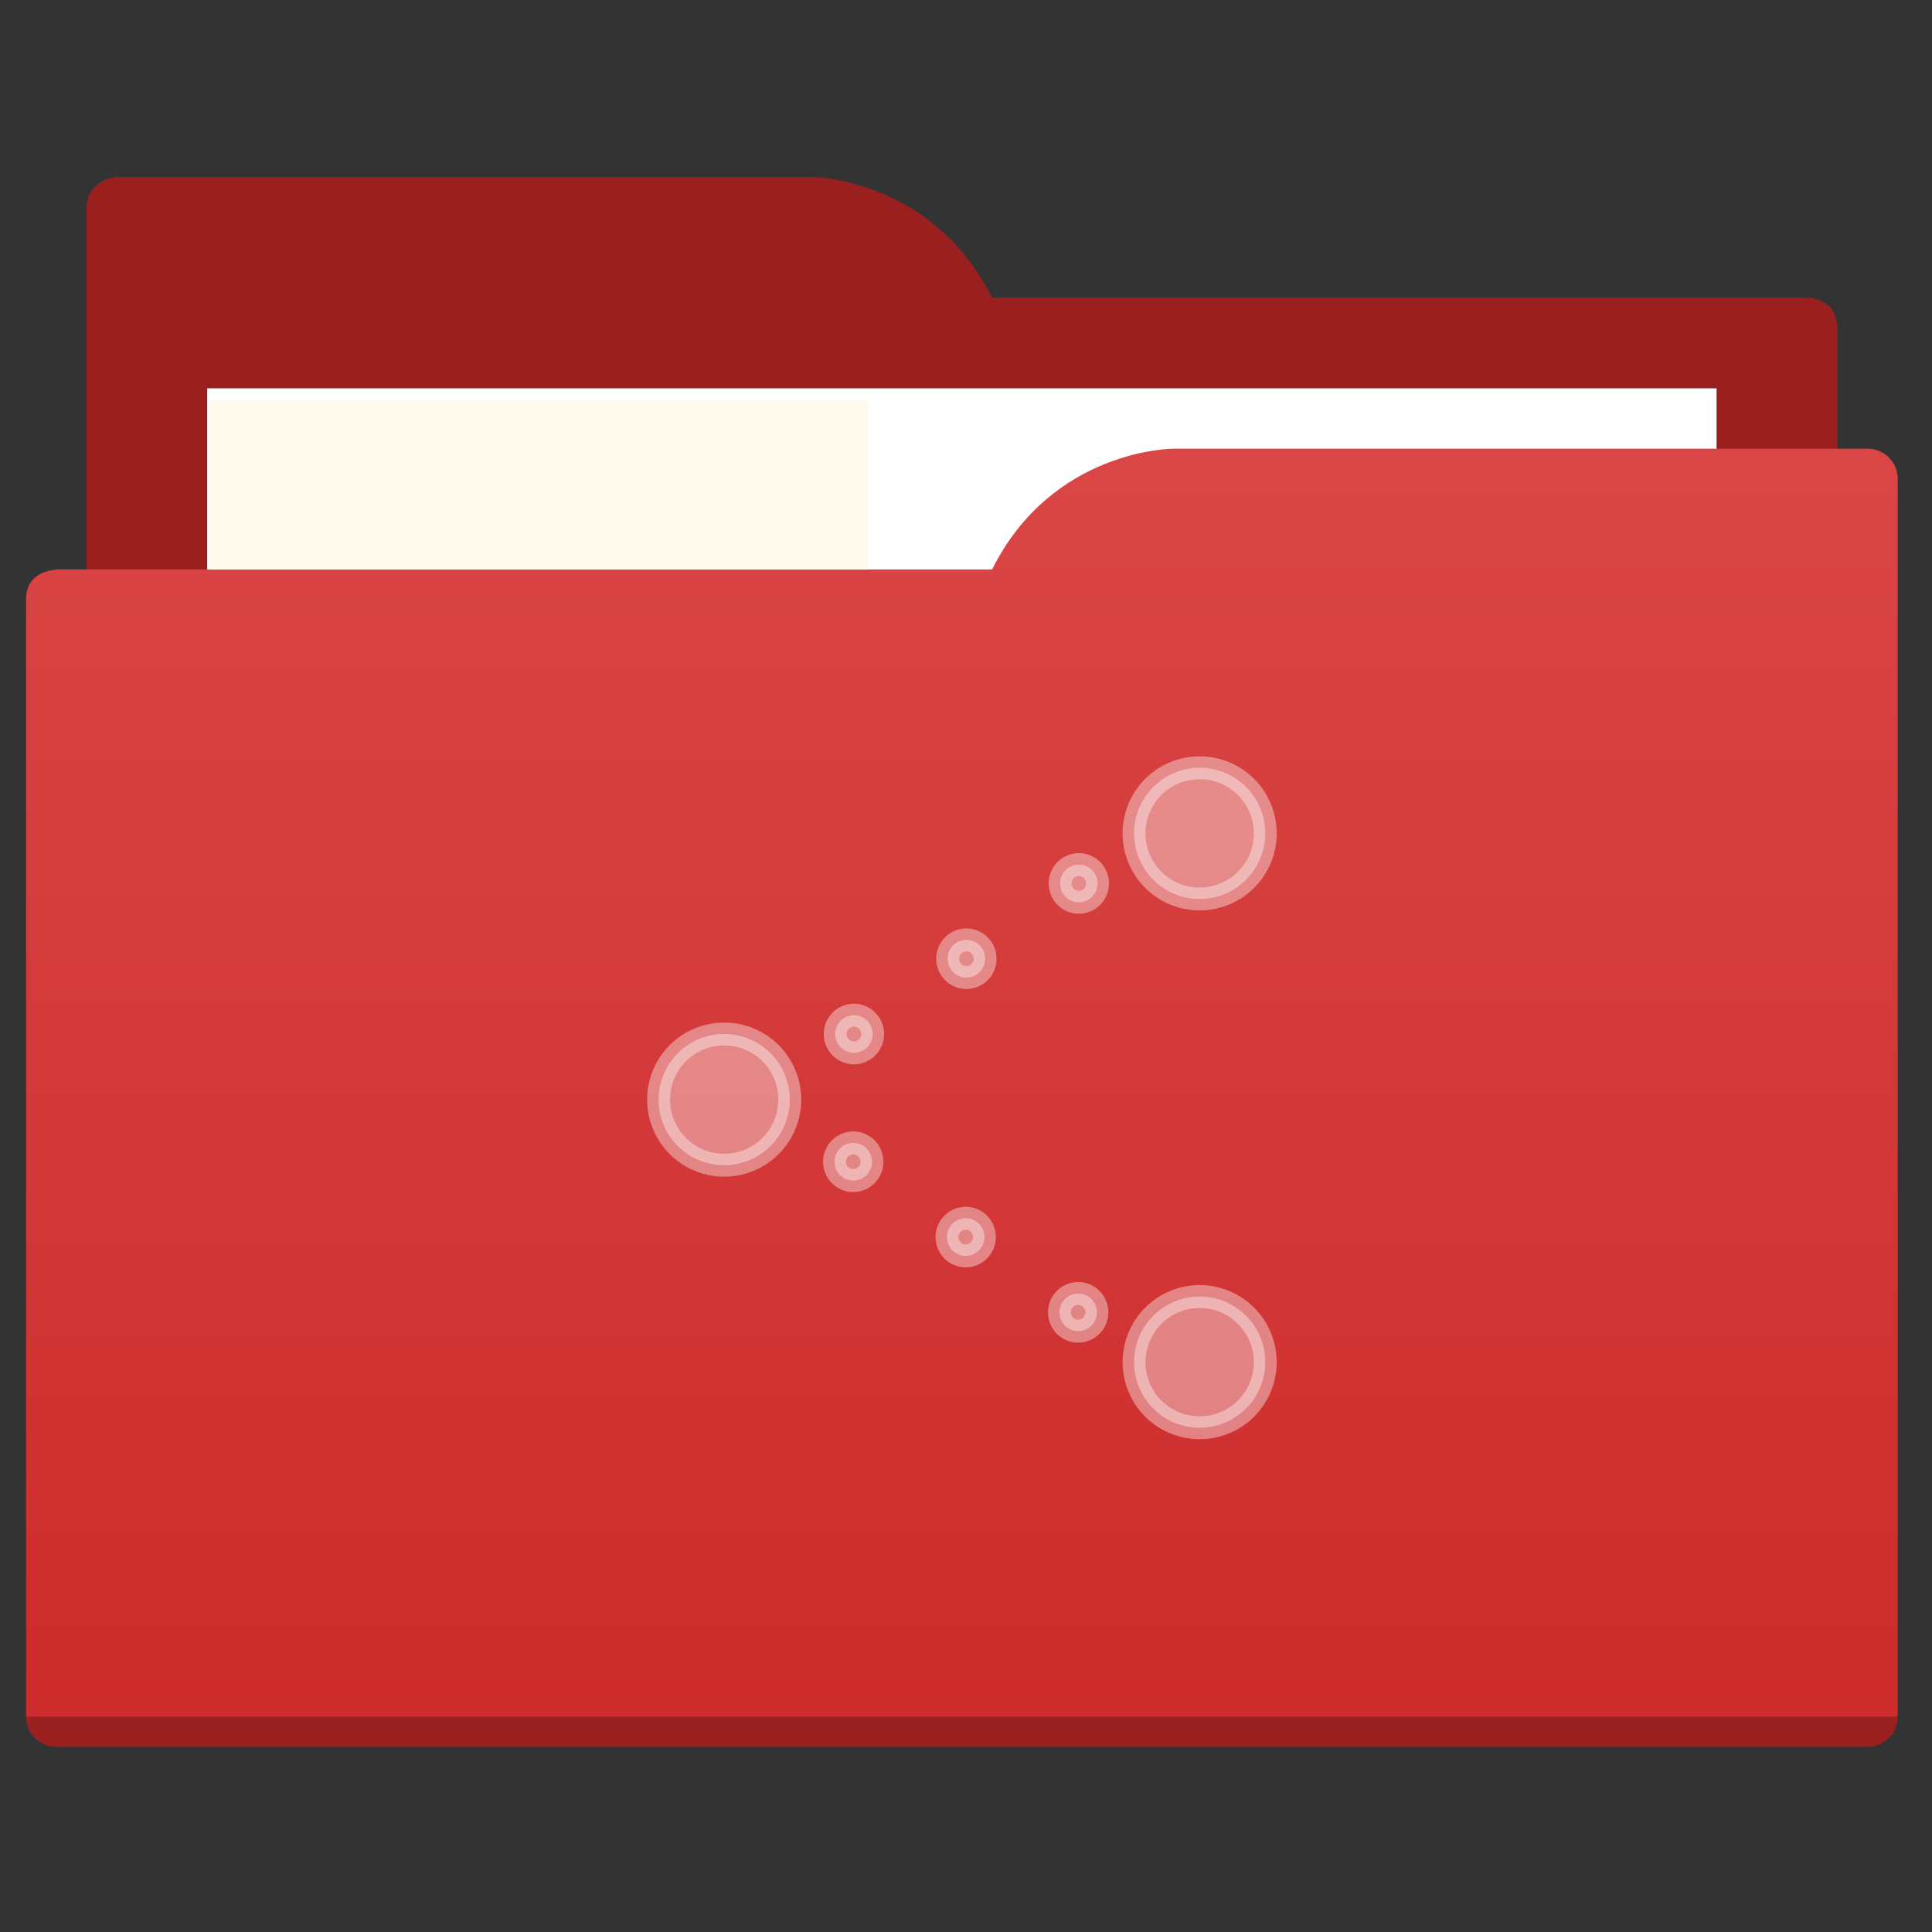 <?xml version="1.0" encoding="UTF-8" standalone="no"?>
<svg
   xmlns:dc="http://purl.org/dc/elements/1.1/"
   xmlns:cc="http://creativecommons.org/ns#"
   xmlns:rdf="http://www.w3.org/1999/02/22-rdf-syntax-ns#"
   xmlns:svg="http://www.w3.org/2000/svg"
   xmlns="http://www.w3.org/2000/svg"
   xmlns:xlink="http://www.w3.org/1999/xlink"
   xmlns:sodipodi="http://sodipodi.sourceforge.net/DTD/sodipodi-0.dtd"
   xmlns:inkscape="http://www.inkscape.org/namespaces/inkscape"
   viewBox="0 0 64 64"
   version="1.1"
   id="svg5453"
   height="64"
   width="64"
   sodipodi:docname="folder-network.svg"
   inkscape:version="0.92.2 5c3e80d, 2017-08-06">
  <rect x="0" y="0" width="64" height="64" fill="#333333" stroke="none"/>
  <sodipodi:namedview
     pagecolor="#ffffff"
     bordercolor="#666666"
     borderopacity="1"
     objecttolerance="10"
     gridtolerance="10"
     guidetolerance="10"
     inkscape:pageopacity="0"
     inkscape:pageshadow="2"
     inkscape:window-width="1280"
     inkscape:window-height="995"
     id="namedview13"
     showgrid="false"
     inkscape:zoom="7.375"
     inkscape:cx="35.43198"
     inkscape:cy="38.717361"
     inkscape:window-x="1366"
     inkscape:window-y="0"
     inkscape:window-maximized="1"
     inkscape:current-layer="svg5453" />
  <defs
     id="defs5455">
    <linearGradient
       id="linearGradient831">
      <stop
         style="stop-color:#20bcfa;stop-opacity:1;"
         offset="0"
         id="stop827" />
      <stop
         style="stop-color:#46c7fc;stop-opacity:1"
         offset="1"
         id="stop829" />
    </linearGradient>
    <linearGradient
       xlink:href="#linearGradient831"
       id="linearGradient833"
       x1="32.01"
       y1="57.893"
       x2="31.962"
       y2="15.12"
       gradientUnits="userSpaceOnUse"
       gradientTransform="translate(0,-3.8146973e-6)" />
    <linearGradient
       gradientTransform="translate(-0.136,-0.136)"
       gradientUnits="userSpaceOnUse"
       y2="15"
       x2="32"
       y1="58"
       x1="32"
       id="linearGradient829"
       xlink:href="#linearGradient827" />
    <linearGradient
       id="linearGradient827">
      <stop
         id="stop823"
         offset="0"
         style="stop-color:#cd2b2b;stop-opacity:1" />
      <stop
         id="stop825"
         offset="1"
         style="stop-color:#da4646;stop-opacity:1" />
    </linearGradient>
  </defs>
  <path
     inkscape:connector-curvature="0"
     id="folderTab"
     d="m 3.864,5.864 c -0.551,0.055 -1,0.446 -1,1 v 2 40 H 60.864 v -35 -1 -2 c 0,-1 -1,-1 -1,-1 h -2 -21 -4 c -2,-4 -6,-4 -6,-4 H 4.864 Z"
     style="fill:#9a2020;fill-opacity:1;fill-rule:evenodd;stroke:none;stroke-width:1px;stroke-linecap:butt;stroke-linejoin:miter;stroke-opacity:1" />
  <path
     inkscape:connector-curvature="0"
     id="folderPaper-4"
     d="M 6.864,12.864 H 56.864 v 32 H 6.864 Z"
     style="color:#000000;text-decoration:none;text-decoration-line:none;text-decoration-style:solid;text-decoration-color:#000000;white-space:normal;clip-rule:nonzero;display:inline;overflow:visible;visibility:visible;opacity:1;isolation:auto;mix-blend-mode:normal;color-interpolation:sRGB;color-interpolation-filters:linearRGB;solid-color:#000000;solid-opacity:1;fill:#ffffff;fill-opacity:1;fill-rule:nonzero;stroke:none;stroke-width:1;stroke-linecap:butt;stroke-linejoin:miter;stroke-miterlimit:4;stroke-dasharray:none;stroke-dashoffset:0;stroke-opacity:1;color-rendering:auto;image-rendering:auto;shape-rendering:auto;text-rendering:auto;enable-background:accumulate" />
  <path
     inkscape:connector-curvature="0"
     id="folderFront-8"
     d="m 38.864,14.864 c 0,0 -4,0 -6,4 h -4 -25 -2 c 0,0 -0.132,0.017 -0.289,0.059 -0.046,0.014 -0.092,0.023 -0.135,0.043 -0.274,0.11 -0.576,0.343 -0.576,0.898 v 2 1 34 c 0,0.554 0.446,1 1,1 H 61.864 c 0.554,0 1,-0.446 1,-1 v -39 -2 c 0,-0.554 -0.446,-1 -1,-1 h -1 z"
     style="fill:url(#linearGradient829);fill-opacity:1.0;fill-rule:evenodd;stroke:none;stroke-width:1px;stroke-linecap:butt;stroke-linejoin:miter;stroke-opacity:1" />
  <path
     inkscape:connector-curvature="0"
     id="folderShadow-2"
     d="m 0.864,56.864 c 0,0.554 0.446,1 1,1 H 61.864 c 0.554,0 1,-0.446 1,-1 z"
     style="opacity:0.25;fill:#000000;fill-opacity:1;stroke:none" />
  <path
     inkscape:connector-curvature="0"
     style="color:#000000;text-decoration:none;text-decoration-line:none;text-decoration-style:solid;text-decoration-color:#000000;white-space:normal;clip-rule:nonzero;display:inline;overflow:visible;visibility:visible;opacity:1;isolation:auto;mix-blend-mode:normal;color-interpolation:sRGB;color-interpolation-filters:linearRGB;solid-color:#000000;solid-opacity:1;fill:#fffbec;fill-opacity:1;fill-rule:nonzero;stroke:none;stroke-width:0.276;stroke-linecap:butt;stroke-linejoin:miter;stroke-miterlimit:4;stroke-dasharray:none;stroke-dashoffset:0;stroke-opacity:1;color-rendering:auto;image-rendering:auto;shape-rendering:auto;text-rendering:auto;enable-background:accumulate"
     d="M 6.968,13.272 H 28.761 v 5.591 H 6.968 Z"
     id="folderPaper-6-3" />
  <g
     id="g890"
     transform="translate(0.136,-0.068)"
     style="fill:#ffffff;fill-opacity:0.392;stroke:#ffffff;stroke-opacity:0.392">
    <path
       inkscape:connector-curvature="0"
       id="path837"
       d="m 39.604,25.502 a 2.173,2.173 0 0 0 -2.173,2.173 2.173,2.173 0 0 0 2.173,2.173 2.173,2.173 0 0 0 2.173,-2.173 2.173,2.173 0 0 0 -2.173,-2.173 z"
       style="color:#000000;display:inline;overflow:visible;visibility:visible;fill:#ffffff;fill-opacity:0.392;fill-rule:evenodd;stroke:#ffffff;stroke-width:0.758;stroke-miterlimit:4;stroke-dasharray:none;stroke-opacity:0.392;marker:none;enable-background:accumulate" />
    <path
       inkscape:connector-curvature="0"
       id="path829"
       d="m 23.854,34.321 a 2.173,2.173 0 0 0 -2.173,2.173 2.173,2.173 0 0 0 2.173,2.173 2.173,2.173 0 0 0 2.173,-2.173 2.173,2.173 0 0 0 -2.173,-2.173 z"
       style="color:#000000;display:inline;overflow:visible;visibility:visible;fill:#ffffff;fill-opacity:0.392;fill-rule:evenodd;stroke:#ffffff;stroke-width:0.758;stroke-miterlimit:4;stroke-dasharray:none;stroke-opacity:0.392;marker:none;enable-background:accumulate" />
    <path
       inkscape:connector-curvature="0"
       id="path3858"
       d="m 39.604,43.018 a 2.173,2.173 0 0 0 -2.173,2.173 2.173,2.173 0 0 0 2.173,2.173 2.173,2.173 0 0 0 2.173,-2.173 2.173,2.173 0 0 0 -2.173,-2.173 z"
       style="color:#000000;display:inline;overflow:visible;visibility:visible;fill:#ffffff;fill-opacity:0.392;fill-rule:evenodd;stroke:#ffffff;stroke-width:0.758;stroke-miterlimit:4;stroke-dasharray:none;stroke-opacity:0.392;marker:none;enable-background:accumulate" />
    <g
       transform="translate(0,-0.061)"
       id="g876"
       style="fill:#ffffff;fill-opacity:0.392;stroke:#ffffff;stroke-opacity:0.392">
      <g
         id="g842"
         transform="matrix(1.143,0,0,1.148,-5.32,-4.402)"
         style="fill:#ffffff;fill-opacity:0.392;stroke:#ffffff;stroke-width:0.873;stroke-opacity:0.392">
        <path
           inkscape:connector-curvature="0"
           id="path835"
           d="m 35.802,28.896 a 0.543,0.543 0 0 0 -0.543,0.543 0.543,0.543 0 0 0 0.543,0.543 0.543,0.543 0 0 0 0.543,-0.543 0.543,0.543 0 0 0 -0.543,-0.543 z"
           style="color:#000000;display:inline;overflow:visible;visibility:visible;fill:#ffffff;fill-opacity:0.392;fill-rule:evenodd;stroke:#ffffff;stroke-width:0.662;stroke-miterlimit:4;stroke-dasharray:none;stroke-opacity:0.392;marker:none;enable-background:accumulate" />
        <path
           inkscape:connector-curvature="0"
           id="path833"
           d="M 32.543,31.069 A 0.543,0.543 0 0 0 32,31.612 a 0.543,0.543 0 0 0 0.543,0.543 0.543,0.543 0 0 0 0.543,-0.543 0.543,0.543 0 0 0 -0.543,-0.543 z"
           style="color:#000000;display:inline;overflow:visible;visibility:visible;fill:#ffffff;fill-opacity:0.392;fill-rule:evenodd;stroke:#ffffff;stroke-width:0.662;stroke-miterlimit:4;stroke-dasharray:none;stroke-opacity:0.392;marker:none;enable-background:accumulate" />
        <path
           inkscape:connector-curvature="0"
           id="path831"
           d="m 29.284,33.241 a 0.543,0.543 0 0 0 -0.543,0.543 0.543,0.543 0 0 0 0.543,0.543 0.543,0.543 0 0 0 0.543,-0.543 0.543,0.543 0 0 0 -0.543,-0.543 z"
           style="color:#000000;display:inline;overflow:visible;visibility:visible;fill:#ffffff;fill-opacity:0.392;fill-rule:evenodd;stroke:#ffffff;stroke-width:0.662;stroke-miterlimit:4;stroke-dasharray:none;stroke-opacity:0.392;marker:none;enable-background:accumulate" />
      </g>
      <g
         style="fill:#ffffff;fill-opacity:0.392;stroke:#ffffff;stroke-width:0.873;stroke-opacity:0.392"
         transform="matrix(-1.143,0,0,1.148,69.051,4.818)"
         id="g850">
        <path
           inkscape:connector-curvature="0"
           style="color:#000000;display:inline;overflow:visible;visibility:visible;fill:#ffffff;fill-opacity:0.392;fill-rule:evenodd;stroke:#ffffff;stroke-width:0.662;stroke-miterlimit:4;stroke-dasharray:none;stroke-opacity:0.392;marker:none;enable-background:accumulate"
           d="m 35.802,28.896 a 0.543,0.543 0 0 0 -0.543,0.543 0.543,0.543 0 0 0 0.543,0.543 0.543,0.543 0 0 0 0.543,-0.543 0.543,0.543 0 0 0 -0.543,-0.543 z"
           id="path844" />
        <path
           inkscape:connector-curvature="0"
           style="color:#000000;display:inline;overflow:visible;visibility:visible;fill:#ffffff;fill-opacity:0.392;fill-rule:evenodd;stroke:#ffffff;stroke-width:0.662;stroke-miterlimit:4;stroke-dasharray:none;stroke-opacity:0.392;marker:none;enable-background:accumulate"
           d="M 32.543,31.069 A 0.543,0.543 0 0 0 32,31.612 a 0.543,0.543 0 0 0 0.543,0.543 0.543,0.543 0 0 0 0.543,-0.543 0.543,0.543 0 0 0 -0.543,-0.543 z"
           id="path846" />
        <path
           inkscape:connector-curvature="0"
           style="color:#000000;display:inline;overflow:visible;visibility:visible;fill:#ffffff;fill-opacity:0.392;fill-rule:evenodd;stroke:#ffffff;stroke-width:0.662;stroke-miterlimit:4;stroke-dasharray:none;stroke-opacity:0.392;marker:none;enable-background:accumulate"
           d="m 29.284,33.241 a 0.543,0.543 0 0 0 -0.543,0.543 0.543,0.543 0 0 0 0.543,0.543 0.543,0.543 0 0 0 0.543,-0.543 0.543,0.543 0 0 0 -0.543,-0.543 z"
           id="path848" />
      </g>
    </g>
  </g>
</svg>
